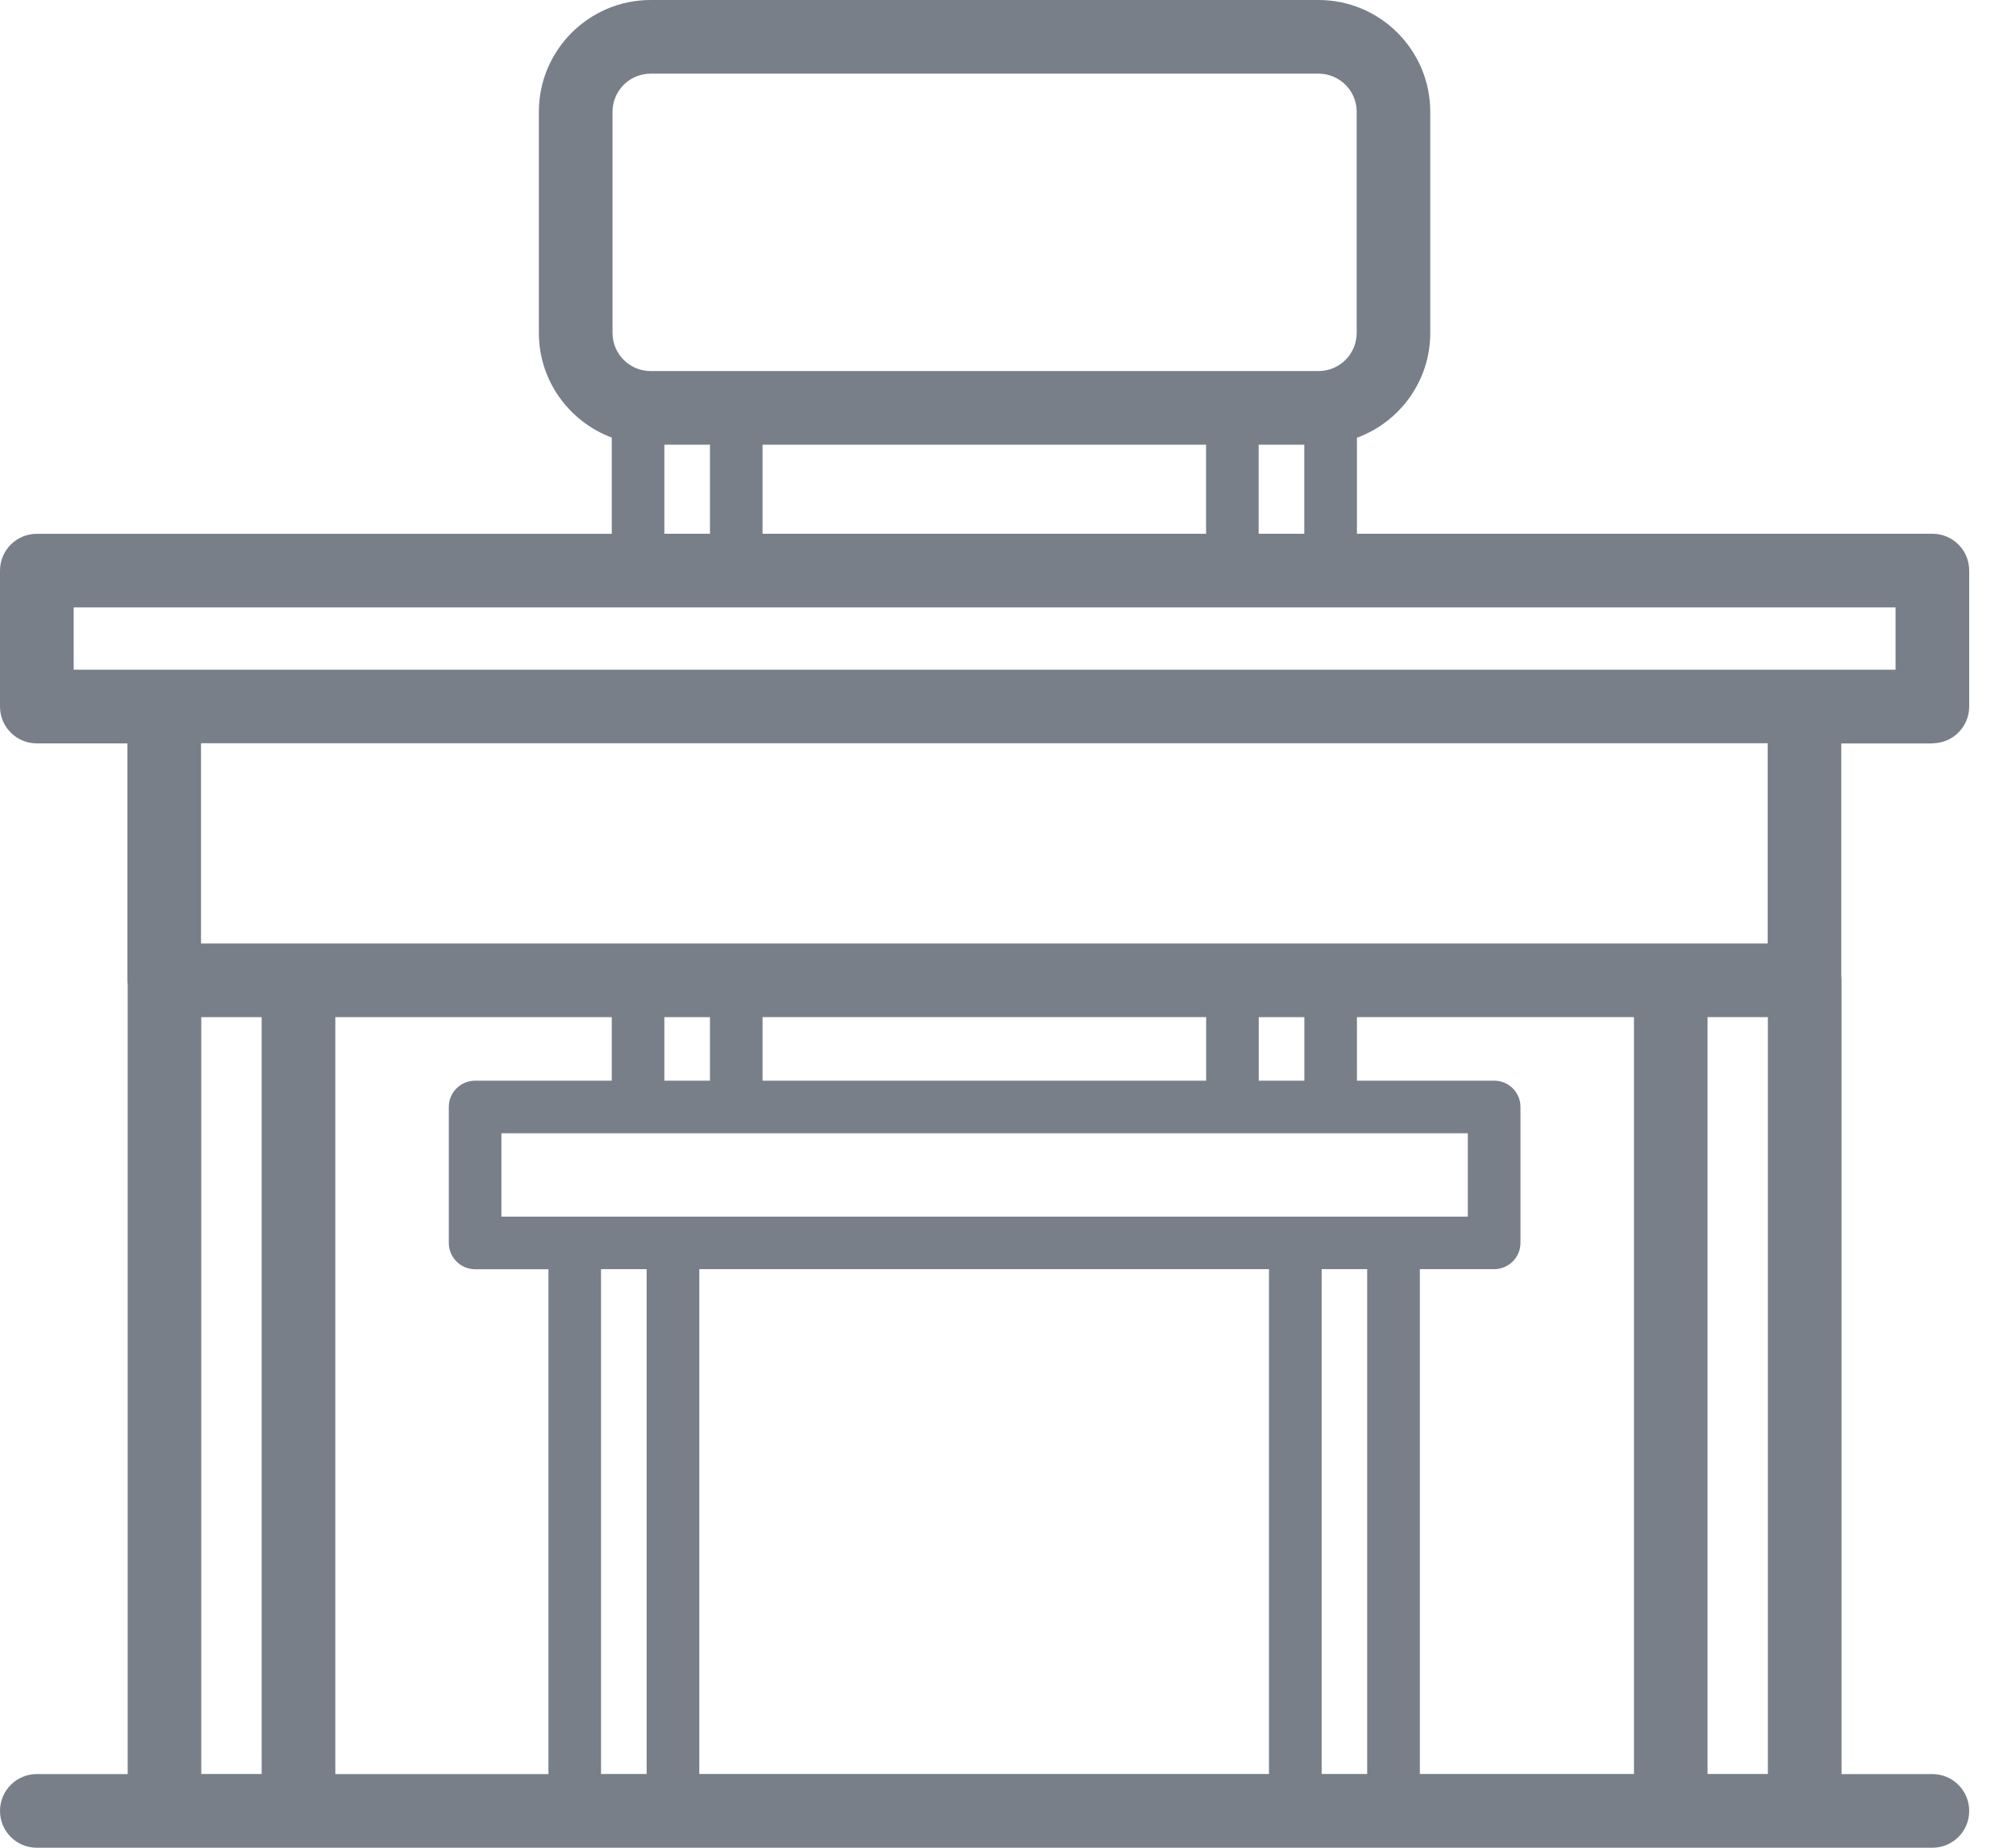 <svg width="24" height="22" viewBox="0 0 24 22" fill="none" xmlns="http://www.w3.org/2000/svg">
<path d="M23.004 8.85C23.247 8.85 23.443 8.654 23.443 8.412V6.794C23.443 6.551 23.247 6.355 23.004 6.355H16.154V5.212C16.663 5.025 17.027 4.537 17.027 3.964V1.331C17.027 0.597 16.43 0 15.697 0H7.746C7.012 0 6.415 0.597 6.415 1.331V3.964C6.415 4.534 6.777 5.021 7.283 5.21V6.356H0.438C0.196 6.356 0 6.552 0 6.794V8.413C0 8.655 0.196 8.851 0.438 8.851H1.517V11.674C1.517 11.691 1.518 11.707 1.52 11.723V21.123H0.438C0.196 21.123 0 21.319 0 21.562C0 21.804 0.196 22 0.438 22H23.004C23.247 22 23.443 21.804 23.443 21.562C23.443 21.319 23.247 21.123 23.004 21.123H21.923V11.674C21.923 11.657 21.922 11.64 21.92 11.624V8.852H23.004V8.85ZM14.358 5.295V6.355H9.078V5.295H14.358ZM14.984 6.355V5.295H15.527V6.355H14.984ZM7.292 1.331C7.292 1.08 7.495 0.877 7.746 0.877H15.697C15.947 0.877 16.151 1.08 16.151 1.331V3.964C16.151 4.215 15.947 4.418 15.697 4.418H7.746C7.495 4.418 7.292 4.215 7.292 3.964V1.331ZM7.909 5.295H8.452V6.355H7.909V5.295ZM0.877 7.232H22.566V7.974H0.877V7.232ZM2.396 21.122V12.111H3.115V21.122H2.396ZM7.283 12.111V12.867H5.656C5.483 12.867 5.343 13.007 5.343 13.18V14.799C5.343 14.972 5.483 15.112 5.656 15.112H6.529V21.123H3.992V12.111H7.283L7.283 12.111ZM7.155 21.122V15.111H7.698V21.122H7.155ZM7.909 12.111H8.452V12.867H7.909V12.111ZM7.596 13.493H17.474V14.486H5.969V13.493H7.596ZM14.985 12.111H15.528V12.867H14.985V12.111ZM8.325 15.111H15.107V21.122H8.325V15.111ZM15.734 21.122V15.111H16.276V21.122H15.734ZM16.903 15.111H17.788C17.961 15.111 18.101 14.971 18.101 14.798V13.18C18.101 13.007 17.961 12.867 17.788 12.867H16.154V12.11H19.452V21.122H16.903V15.111V15.111ZM14.359 12.867H9.078V12.11H14.359V12.867ZM20.328 21.122V12.11H21.046V21.122H20.328ZM21.044 11.234H2.393V8.849H21.044V11.234Z" fill="#787F88"/>
</svg>
